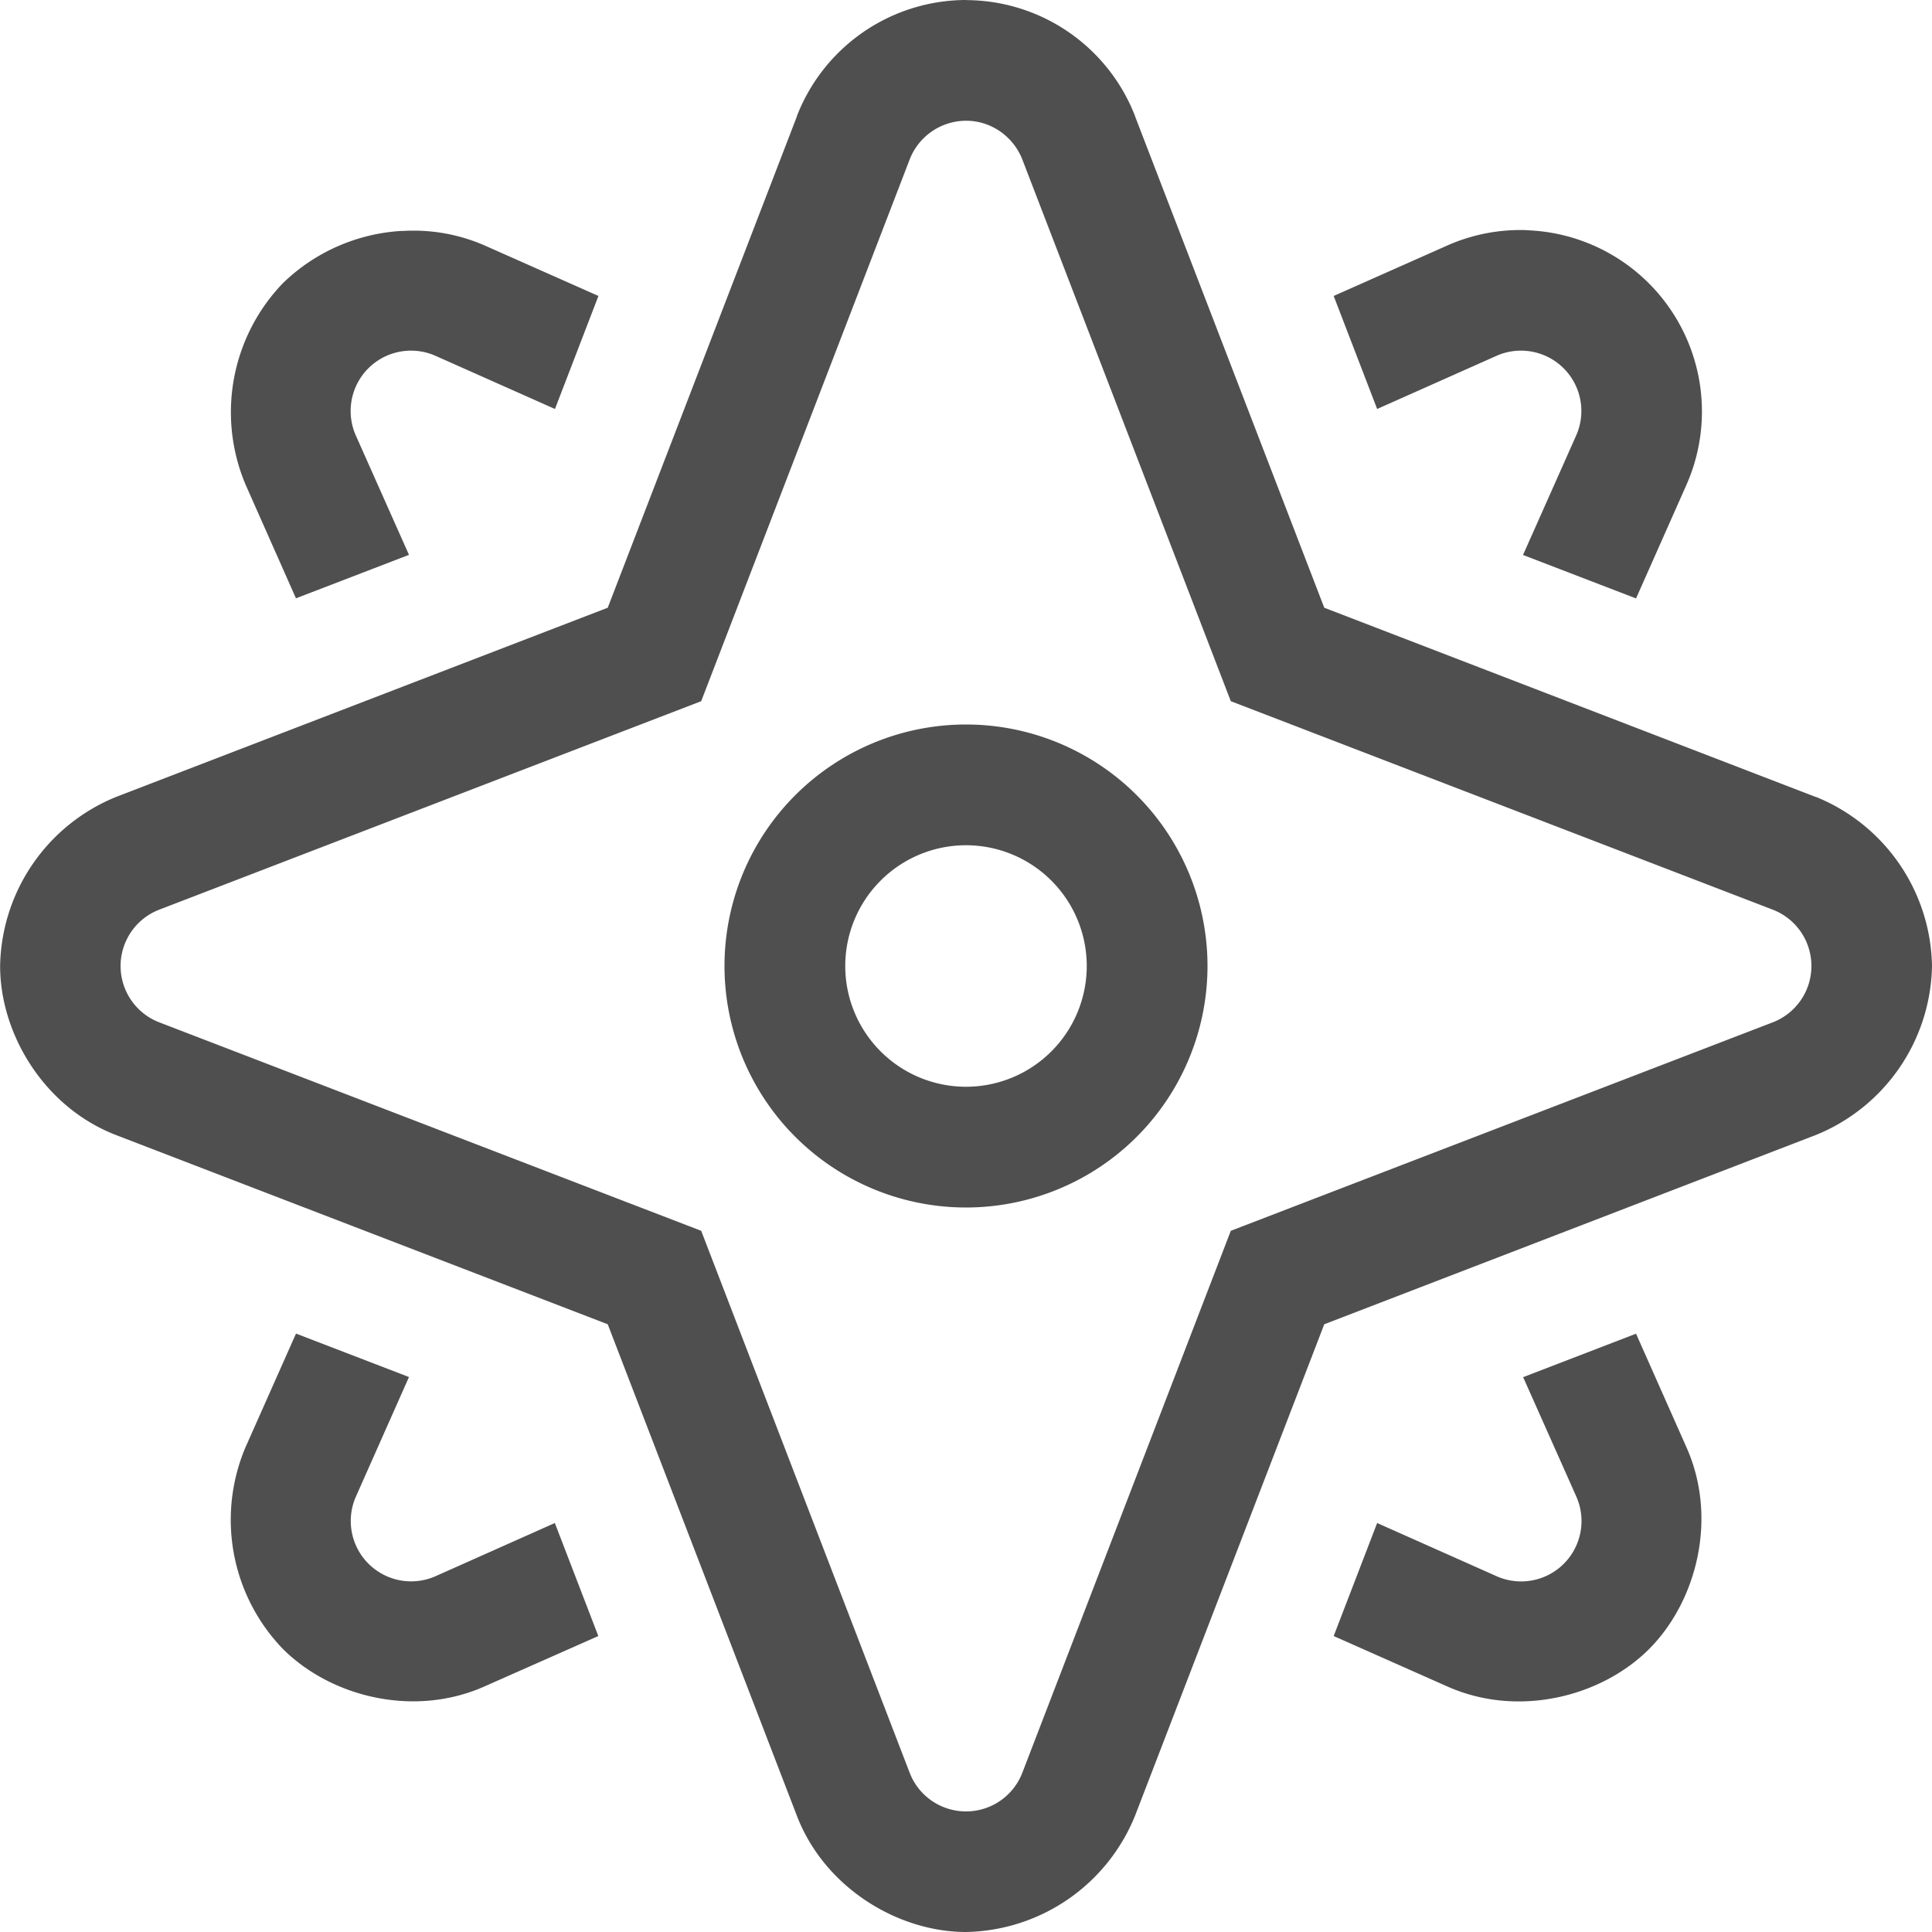 <svg width="16" height="16">
    <path fill="#050505" fill-opacity=".7" d="M8.006 0A1.506 1.506 0 0 0 6.6.96a1 1 0 0 0 0 .003l-1.567 4.07L.961 6.6A1.54 1.54 0 0 0 .001 8c0 .563.364 1.17.96 1.4l4.072 1.567L6.6 15.039c.23.596.838.961 1.4.961a1.54 1.54 0 0 0 1.4-.963l1.567-4.07 4.07-1.567A1.54 1.54 0 0 0 16 8a1.54 1.54 0 0 0-.96-1.4h-.003l-4.07-1.567L9.4.963a1 1 0 0 0 0-.002 1.505 1.505 0 0 0-1.394-.96zm-.004 1c.206 0 .39.13.465.322l1.726 4.485 4.487 1.726a.5.5 0 0 1 0 .934l-4.487 1.726-1.726 4.487a.5.5 0 0 1-.934 0l-1.726-4.487L1.32 8.467a.5.5 0 0 1 0-.934l4.487-1.726 1.726-4.485A.502.502 0 0 1 8.002 1zm4.646.906a1.495 1.495 0 0 0-.662.127l-.941.418.36.936.988-.44a.5.5 0 0 1 .66.66l-.44.989.936.36.418-.942a1.502 1.502 0 0 0-1.318-2.107zm-9.316.006a1.54 1.54 0 0 0-.988.432 1.541 1.541 0 0 0-.31 1.67l.417.941.936-.36-.44-.988a.5.5 0 0 1 .66-.66l.989.44.36-.936-.942-.418a1.47 1.47 0 0 0-.682-.12zM8 6a2 2 0 0 0-2 2 2 2 0 0 0 2 2 2 2 0 0 0 2-2 2 2 0 0 0-2-2zm0 1a1 1 0 0 1 1 1 1 1 0 0 1-1 1 1 1 0 0 1-1-1 1 1 0 0 1 1-1zm-5.549 4.045-.418.941a1.54 1.54 0 0 0 .31 1.67c.399.398 1.086.57 1.67.31l.942-.417-.36-.936-.987.44a.5.5 0 0 1-.66-.66l.439-.989-.936-.36zm11.098 0-.935.36.44.988a.5.5 0 0 1-.661.66l-.988-.44-.36.936.942.418c.584.26 1.272.087 1.67-.31.397-.399.57-1.087.31-1.67l-.418-.942z"/>
</svg>
